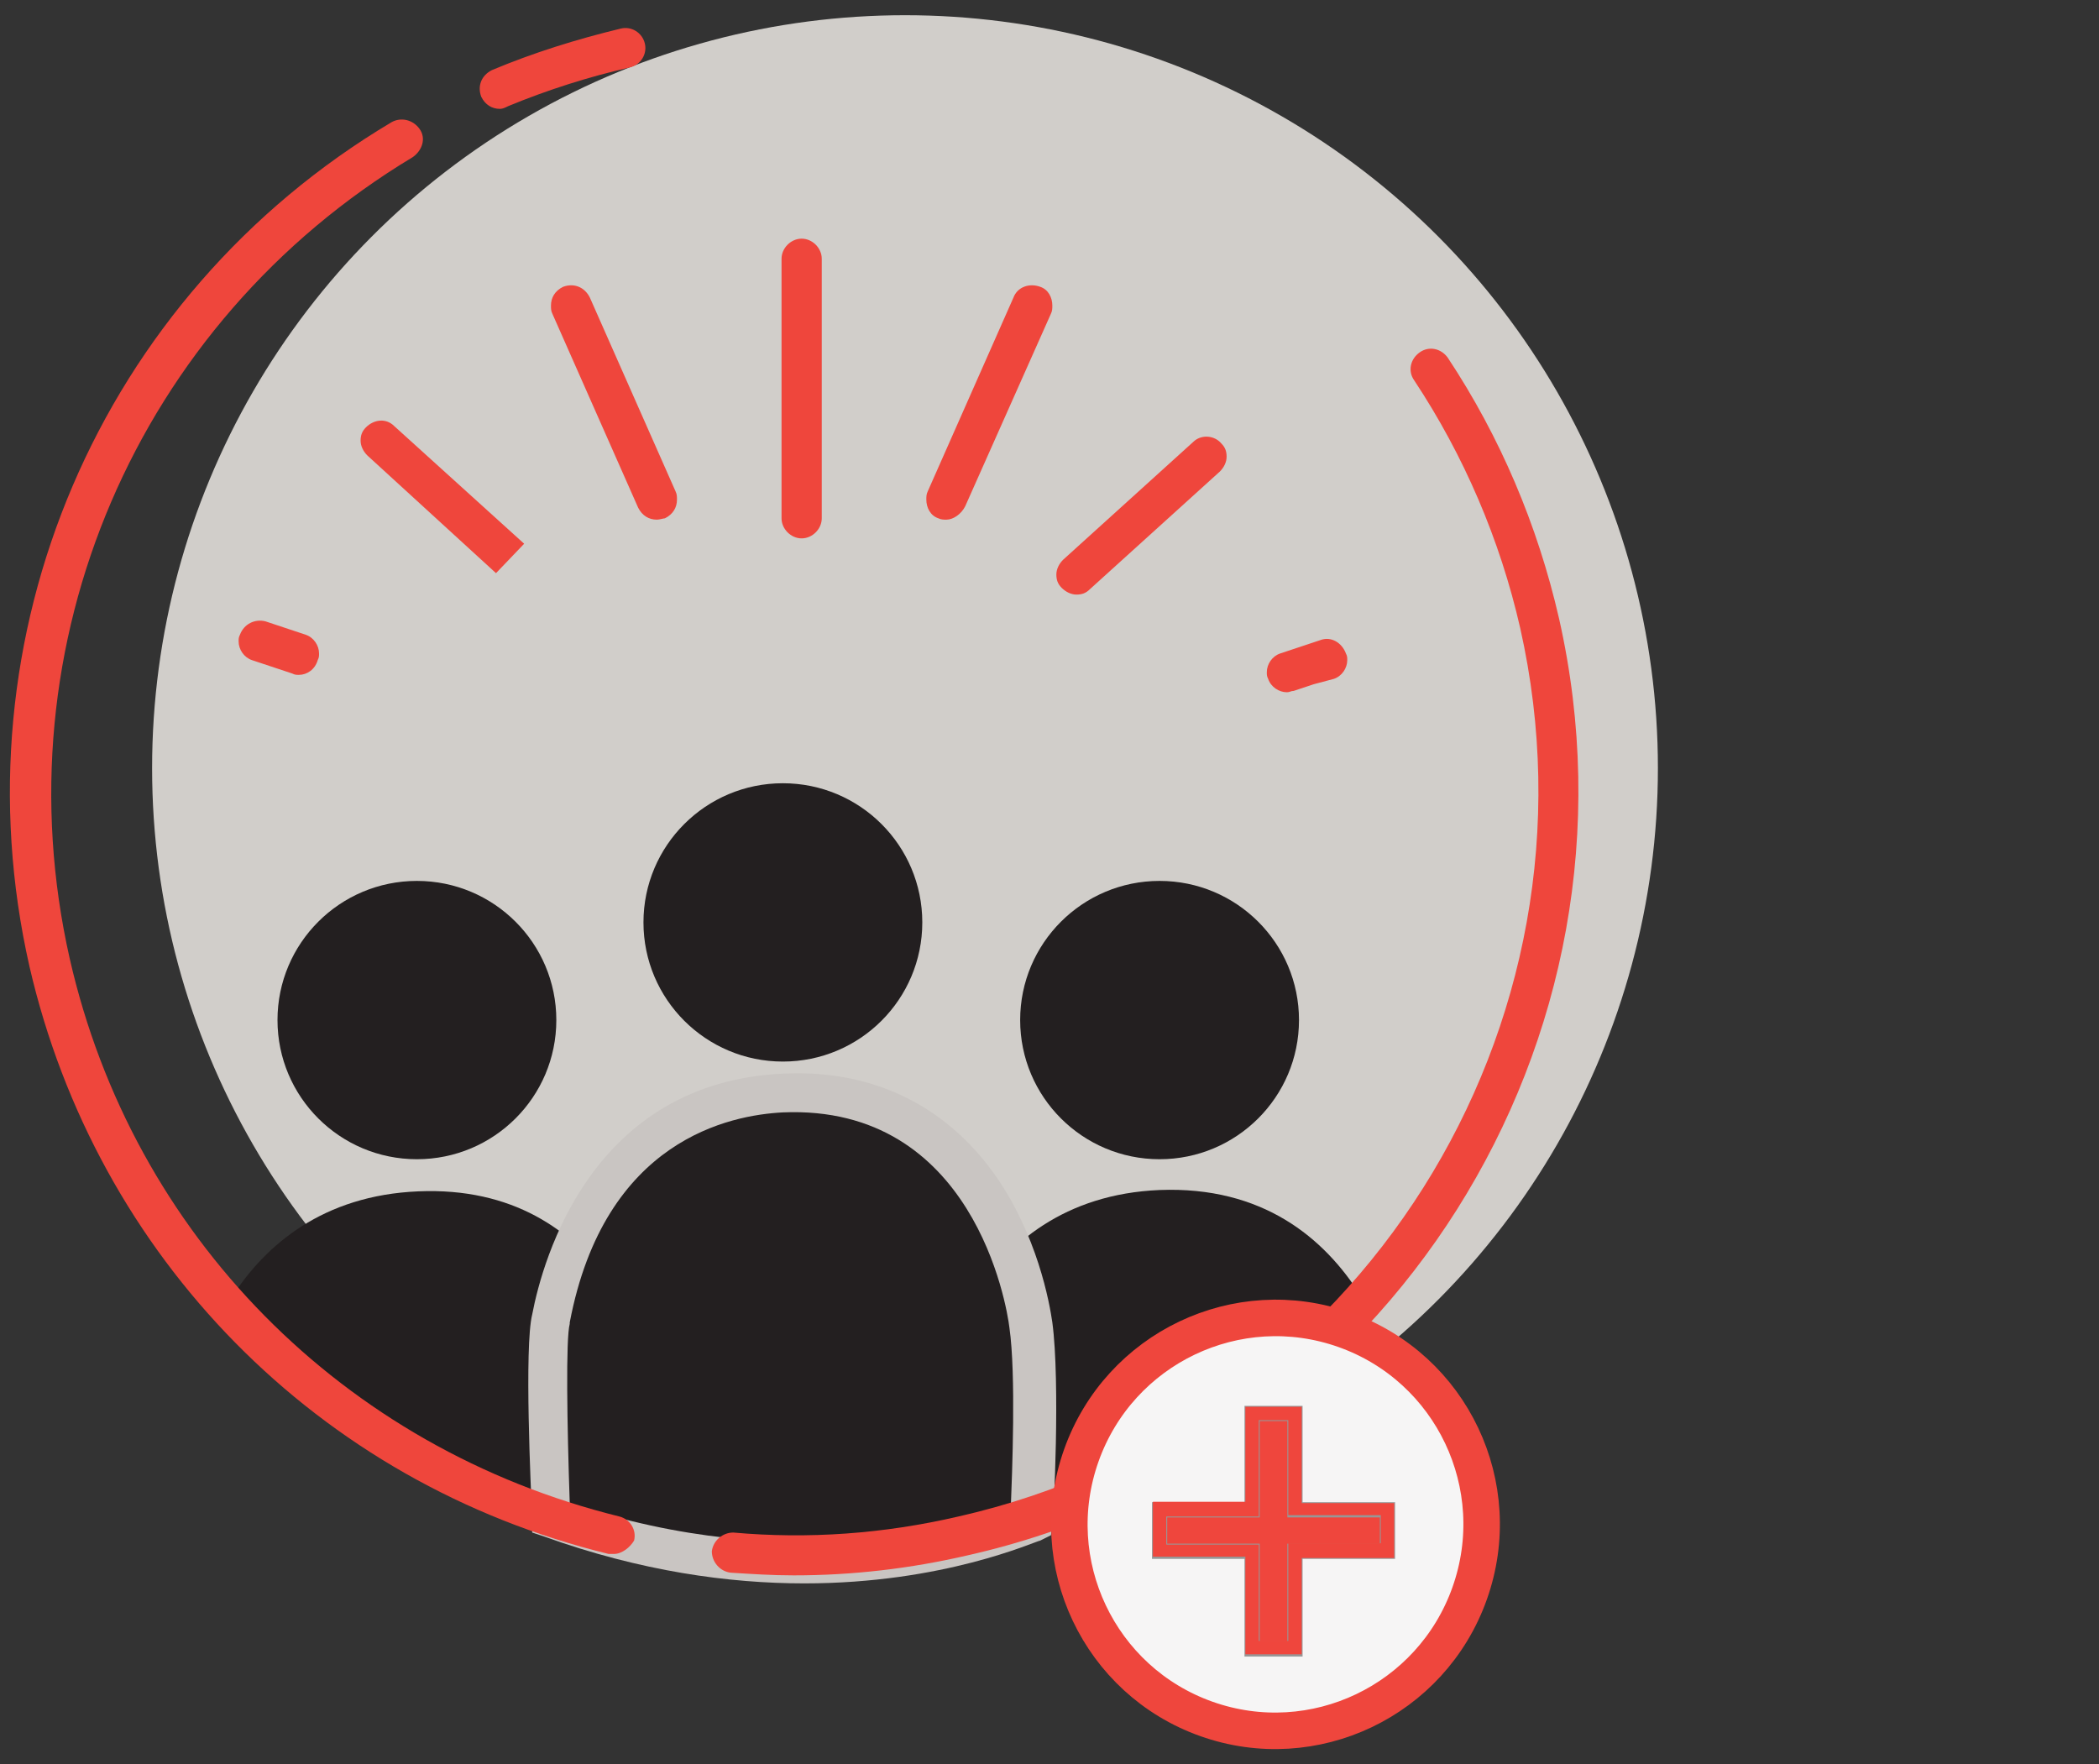 <?xml version="1.0" encoding="UTF-8"?>
<svg width="138px" height="116px" viewBox="0 0 138 116" version="1.1" xmlns="http://www.w3.org/2000/svg" xmlns:xlink="http://www.w3.org/1999/xlink">
    <rect x="0" y="0" width="138" height="116" fill="#333333" stroke="none"/>
    <!-- Generator: Sketch 48.2 (47327) - http://www.bohemiancoding.com/sketch -->
    <title>Artboard 2 Copy 3</title>
    <desc>Created with Sketch.</desc>
    <defs></defs>
    <g id="ILN---Website" stroke="none" stroke-width="1" fill="none" fill-rule="evenodd">
        <g id="Artboard-2-Copy-3">
            <circle id="Oval-2-Copy-8" fill="#D1CECA" style="mix-blend-mode: multiply;" cx="59.5" cy="50.5" r="49.5"></circle>
            <g id="INVITE-Copy" transform="translate(0, 1)" fill-rule="nonzero">
                <path d="M52.705,34.396 C52,34.396 51.383,33.78 51.383,33.077 L51.383,16.011 C51.383,15.307 52,14.691 52.705,14.691 C53.41,14.691 54.027,15.307 54.027,16.011 L54.027,33.077 C54.027,33.78 53.41,34.396 52.705,34.396 Z" id="Shape" fill="#EF463C"></path>
                <path d="M43.186,33.165 C42.658,33.165 42.217,32.901 41.953,32.373 L36.312,19.617 C36.224,19.441 36.224,19.265 36.224,19.089 C36.224,18.562 36.488,18.122 37.017,17.858 C37.722,17.594 38.427,17.858 38.78,18.562 L44.42,31.317 C44.508,31.493 44.508,31.669 44.508,31.845 C44.508,32.373 44.244,32.813 43.715,33.077 C43.627,33.077 43.363,33.165 43.186,33.165 Z" id="Shape" fill="#EF463C"></path>
                <path d="M32.61,36.683 L28.38,32.813 L24.149,28.942 C23.885,28.678 23.708,28.326 23.708,27.974 C23.708,27.623 23.797,27.359 24.061,27.095 C24.59,26.567 25.383,26.479 25.912,27.007 L34.461,34.748 L32.61,36.683 Z" id="Shape" fill="#EF463C"></path>
                <path d="M19.654,43.369 C19.478,43.369 19.39,43.369 19.214,43.281 L16.569,42.402 C16.041,42.226 15.688,41.698 15.688,41.17 C15.688,40.994 15.688,40.906 15.776,40.73 C16.041,40.026 16.746,39.674 17.451,39.85 L20.095,40.73 C20.624,40.906 20.976,41.434 20.976,41.962 C20.976,42.138 20.976,42.226 20.888,42.402 C20.712,43.017 20.183,43.369 19.654,43.369 Z" id="Shape" fill="#EF463C"></path>
                <path d="M62.224,33.165 C62.047,33.165 61.871,33.165 61.695,33.077 C61.166,32.901 60.902,32.373 60.902,31.845 C60.902,31.669 60.902,31.493 60.99,31.317 L66.631,18.562 C66.895,17.858 67.688,17.594 68.393,17.858 C68.922,18.034 69.186,18.562 69.186,19.089 C69.186,19.265 69.186,19.441 69.098,19.617 L66.278,25.951 L63.458,32.285 C63.193,32.813 62.664,33.165 62.224,33.165 Z" id="Shape" fill="#EF463C"></path>
                <path d="M70.773,38.091 C70.42,38.091 70.068,37.915 69.803,37.651 C69.539,37.387 69.451,37.123 69.451,36.771 C69.451,36.42 69.627,36.068 69.892,35.804 L78.441,28.062 C78.969,27.535 79.851,27.623 80.292,28.15 C80.556,28.414 80.644,28.678 80.644,29.03 C80.644,29.382 80.468,29.734 80.203,29.998 L71.654,37.739 C71.39,38.003 71.125,38.091 70.773,38.091 Z" id="Shape" fill="#EF463C"></path>
                <path d="M84.61,44.513 C84.081,44.513 83.553,44.161 83.376,43.633 C83.288,43.457 83.288,43.369 83.288,43.193 C83.288,42.665 83.641,42.138 84.169,41.962 L86.814,41.082 C87.519,40.818 88.224,41.258 88.488,41.962 C88.576,42.138 88.576,42.226 88.576,42.402 C88.576,42.929 88.224,43.457 87.695,43.633 L86.373,43.985 L85.051,44.425 C84.875,44.425 84.786,44.513 84.61,44.513 Z" id="Shape" fill="#EF463C"></path>
                <ellipse id="Oval" fill="#231F20" cx="76.237" cy="66.065" rx="9.166" ry="9.149"></ellipse>
                <path d="M60.725,100.902 C60.637,97.471 60.549,93.16 60.902,92.105 C61.254,90.345 63.722,77.765 76.237,77.238 C83.024,76.974 87.078,80.405 89.458,84.187 C91.397,87.354 60.814,103.277 60.725,100.902 Z" id="Shape" fill="#231F20"></path>
                <ellipse id="Oval" fill="#231F20" cx="27.41" cy="66.065" rx="9.166" ry="9.149"></ellipse>
                <path d="M15.247,84.275 C17.451,80.844 21.241,77.589 27.498,77.326 C39.925,76.798 43.186,88.674 43.715,92.544 C43.98,94.568 43.98,97.998 43.892,100.814 C43.803,103.453 13.044,87.706 15.247,84.275 Z" id="Shape" fill="#231F20"></path>
                <ellipse id="Oval" fill="#231F20" cx="51.471" cy="59.644" rx="9.166" ry="9.149"></ellipse>
                <g id="Group" transform="translate(34.373, 69.496)">
                    <path d="M1.851,29.294 C1.851,29.294 1.322,18.034 1.851,16.186 C2.203,14.427 4.671,1.847 17.186,1.32 C29.614,0.792 32.875,12.668 33.403,16.538 C33.932,20.409 33.403,29.47 33.403,29.47 C33.403,29.47 19.919,35.716 1.851,29.294 Z" id="Shape" fill="#231F20"></path>
                    <path d="M18.508,33.605 C13.573,33.605 7.756,32.813 1.41,30.526 L0.617,30.262 L0.617,29.382 C0.529,27.447 0.088,18.034 0.617,15.923 C1.322,12.228 4.583,0.616 17.186,0.088 C22.915,-0.176 27.675,2.111 30.936,6.598 C33.844,10.644 34.637,15.219 34.814,16.45 C35.342,20.409 34.902,29.294 34.814,29.646 L34.725,30.438 L34.02,30.789 C33.58,30.877 27.675,33.605 18.508,33.605 Z M3.085,28.326 C17.715,33.253 29.173,29.734 32.081,28.678 C32.169,26.391 32.434,19.881 31.993,16.802 C31.817,15.307 29.614,2.111 17.098,2.639 C13.661,2.815 5.376,4.398 3.085,16.45 L3.085,16.538 C2.82,17.506 2.908,23.136 3.085,28.326 Z" id="Shape" fill="#C9C5C2"></path>
                </g>
                <g id="Group" fill="#EF463C">
                    <path d="M52.176,102.573 C50.766,102.573 49.444,102.485 48.034,102.397 C47.329,102.309 46.8,101.693 46.8,100.989 C46.888,100.286 47.505,99.758 48.21,99.758 C53.146,100.198 58.081,99.846 63.017,98.702 C89.369,92.72 105.851,66.505 99.946,40.29 C98.624,34.484 96.244,28.942 92.983,24.016 C92.542,23.4 92.719,22.608 93.336,22.168 C93.953,21.729 94.746,21.905 95.186,22.52 C98.624,27.711 101.092,33.517 102.502,39.674 C108.759,67.385 91.308,95.008 63.634,101.253 C59.844,102.133 56.054,102.573 52.176,102.573 Z" id="Shape"></path>
                    <path d="M40.366,101.165 C40.278,101.165 40.19,101.165 40.014,101.165 C20.888,96.503 6.346,81.636 1.939,62.547 C-2.997,40.818 6.522,18.474 25.736,7.038 C26.353,6.686 27.146,6.862 27.586,7.477 C28.027,8.093 27.763,8.885 27.146,9.325 C8.99,20.233 -0.088,41.346 4.583,62.019 C8.725,80.229 22.563,94.216 40.719,98.702 C41.424,98.878 41.864,99.582 41.688,100.286 C41.424,100.726 40.895,101.165 40.366,101.165 Z" id="Shape"></path>
                    <path d="M32.875,6.158 C32.346,6.158 31.905,5.894 31.641,5.366 C31.376,4.662 31.641,3.959 32.346,3.607 C35.078,2.463 37.898,1.583 40.807,0.88 C41.512,0.704 42.217,1.144 42.393,1.847 C42.569,2.551 42.129,3.255 41.424,3.431 C38.692,4.047 35.959,4.926 33.403,5.982 C33.227,6.07 33.051,6.158 32.875,6.158 Z" id="Shape"></path>
                </g>
                <ellipse id="Oval" stroke="#EF463D" stroke-width="2.4" fill="#F6F5F5" transform="translate(83.858, 99.221) rotate(-70.427) translate(-83.858, -99.221) " cx="83.858" cy="99.221" rx="13.573" ry="13.547"></ellipse>
                <g id="Group" transform="translate(75.797, 91.489)" fill="#EF463D">
                    <polygon id="Shape" stroke="#979797" points="9.342 0.44 9.342 6.774 15.424 6.774 15.424 9.501 9.342 9.501 9.342 15.923 6.522 15.923 6.522 9.501 0.441 9.501 0.441 6.774 6.522 6.774 6.522 0.44"></polygon>
                    <path d="M9.783,16.274 L6.081,16.274 L6.081,9.853 L0,9.853 L0,6.246 L6.081,6.246 L6.081,0 L9.783,0 L9.783,6.334 L15.864,6.334 L15.864,9.941 L9.783,9.941 L9.783,16.274 Z M6.963,15.395 L8.902,15.395 L8.902,8.973 L14.983,8.973 L14.983,7.126 L8.902,7.126 L8.902,0.88 L6.963,0.88 L6.963,7.214 L0.881,7.214 L0.881,9.061 L6.963,9.061 L6.963,15.395 Z" id="Shape"></path>
                </g>
            </g>
        </g>
    </g>
</svg>